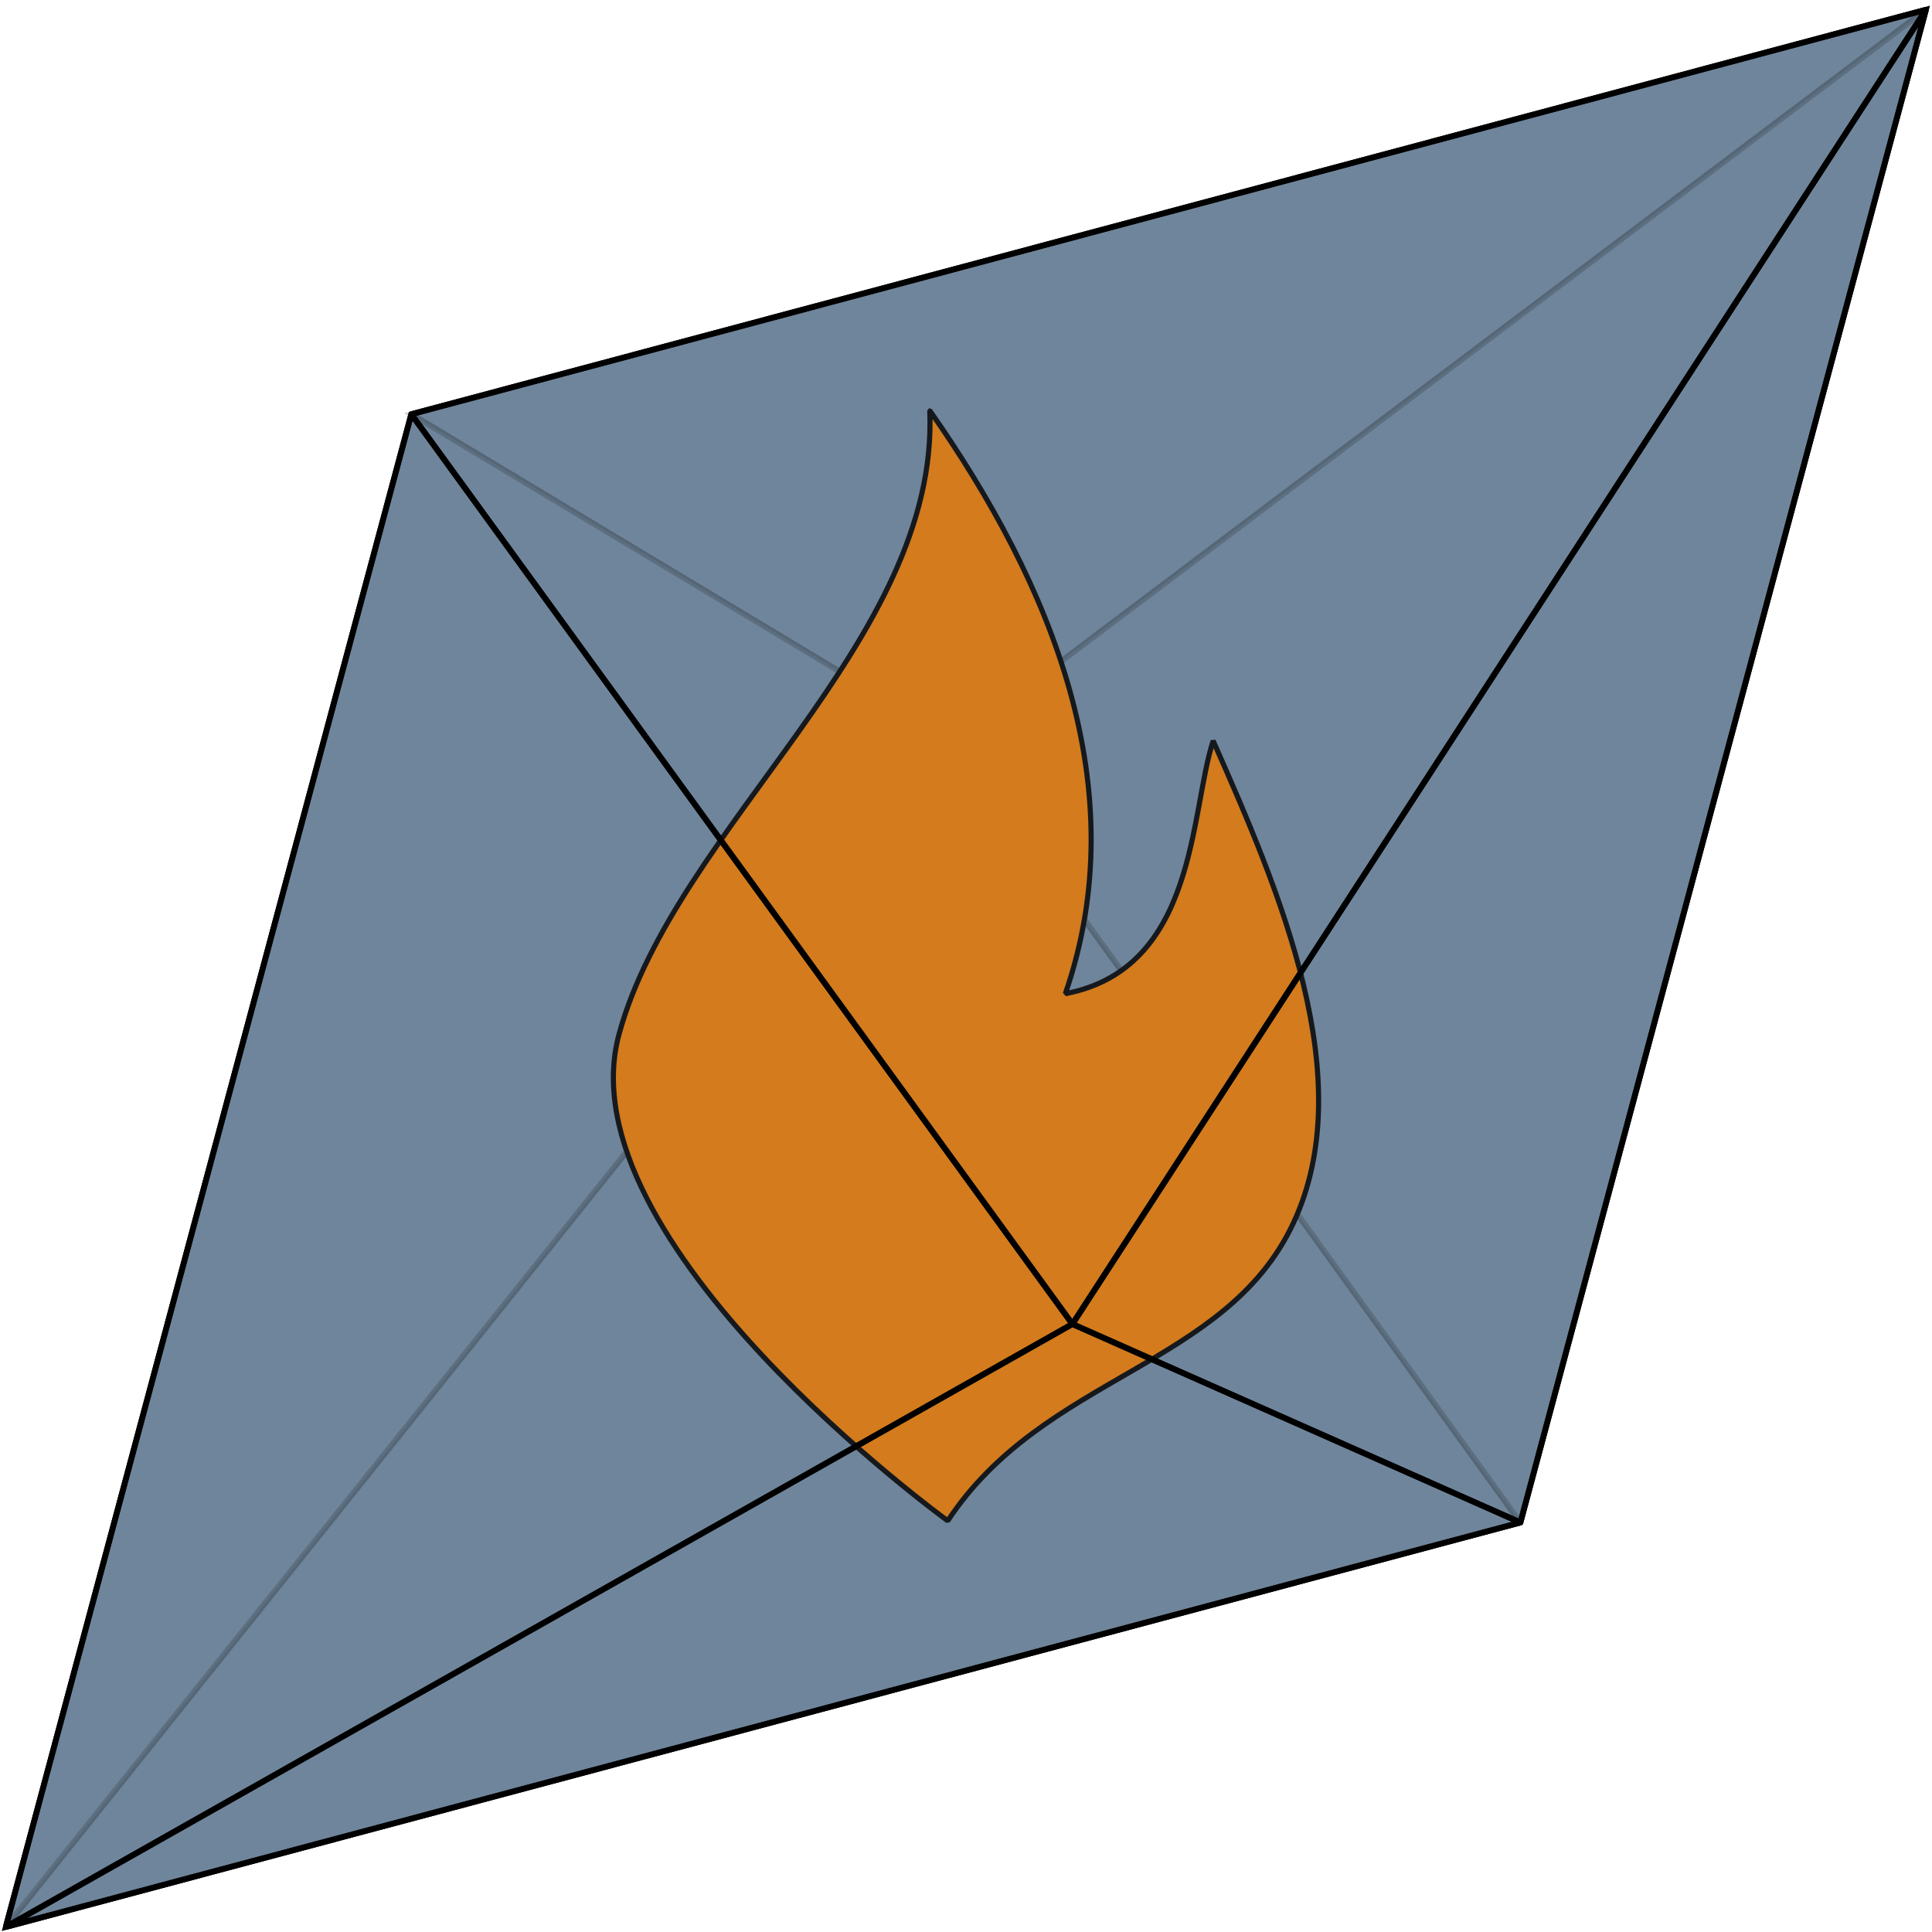 <?xml version="1.0" encoding="UTF-8"?>
<svg width="666.67" height="666.67" version="1.1" viewBox="0 0 666.67 666.67" xml:space="preserve" xmlns="http://www.w3.org/2000/svg"><g stroke="#000" stroke-linecap="round"><g><path d="m2.008 664.93 139.93-522 522.63-139.57-139.93 522z" fill="#6a7f94" stop-color="#000000" stroke-width="2"/><g fill="#839cb1" opacity=".3" stroke-opacity=".6" stroke-width="2"><path d="m664.57 3.36-334.9 252.37-187.73-112.8z" opacity="1" stop-color="#000000"/><g stroke-linejoin="bevel"><path d="m524.64 525.36-194.97-269.64-327.66 409.2z" opacity="1" stop-color="#000000"/><path d="m2.008 664.93 327.66-409.2-187.73-112.8z" opacity="1" stop-color="#000000"/><path d="m664.57 3.36-334.9 252.37 194.97 269.64z" opacity="1" stop-color="#000000"/></g></g><path d="m320.83 141.69c3.329 79.487-87.657 143.46-107.21 215.15-19.551 71.689 113.42 167.94 113.42 167.94 33.019-50.193 95.895-53.029 119.19-102.6s-4.576-114.47-27.616-166.55c-7.988 24.5-5.521 78.624-51.007 87.259 24.424-70.631-4.726-141.25-46.774-201.2z" fill="#ed7a00" stop-color="#000000" stroke-linejoin="bevel" stroke-width="1.765"/></g><g fill="#6a7f94" fill-opacity=".2" stroke-linejoin="bevel" stroke-width="2"><path d="m2.008 664.93 368.03-208.04-228.11-313.96z" stop-color="#000000"/><path d="m664.57 3.36-294.52 453.53 154.6 68.474z" stop-color="#000000"/><path d="m141.94 142.93 228.11 313.96 294.52-453.53z" stop-color="#000000"/><path d="m2.008 664.93 368.03-208.04 154.6 68.474z" stop-color="#000000"/></g></g></svg>
